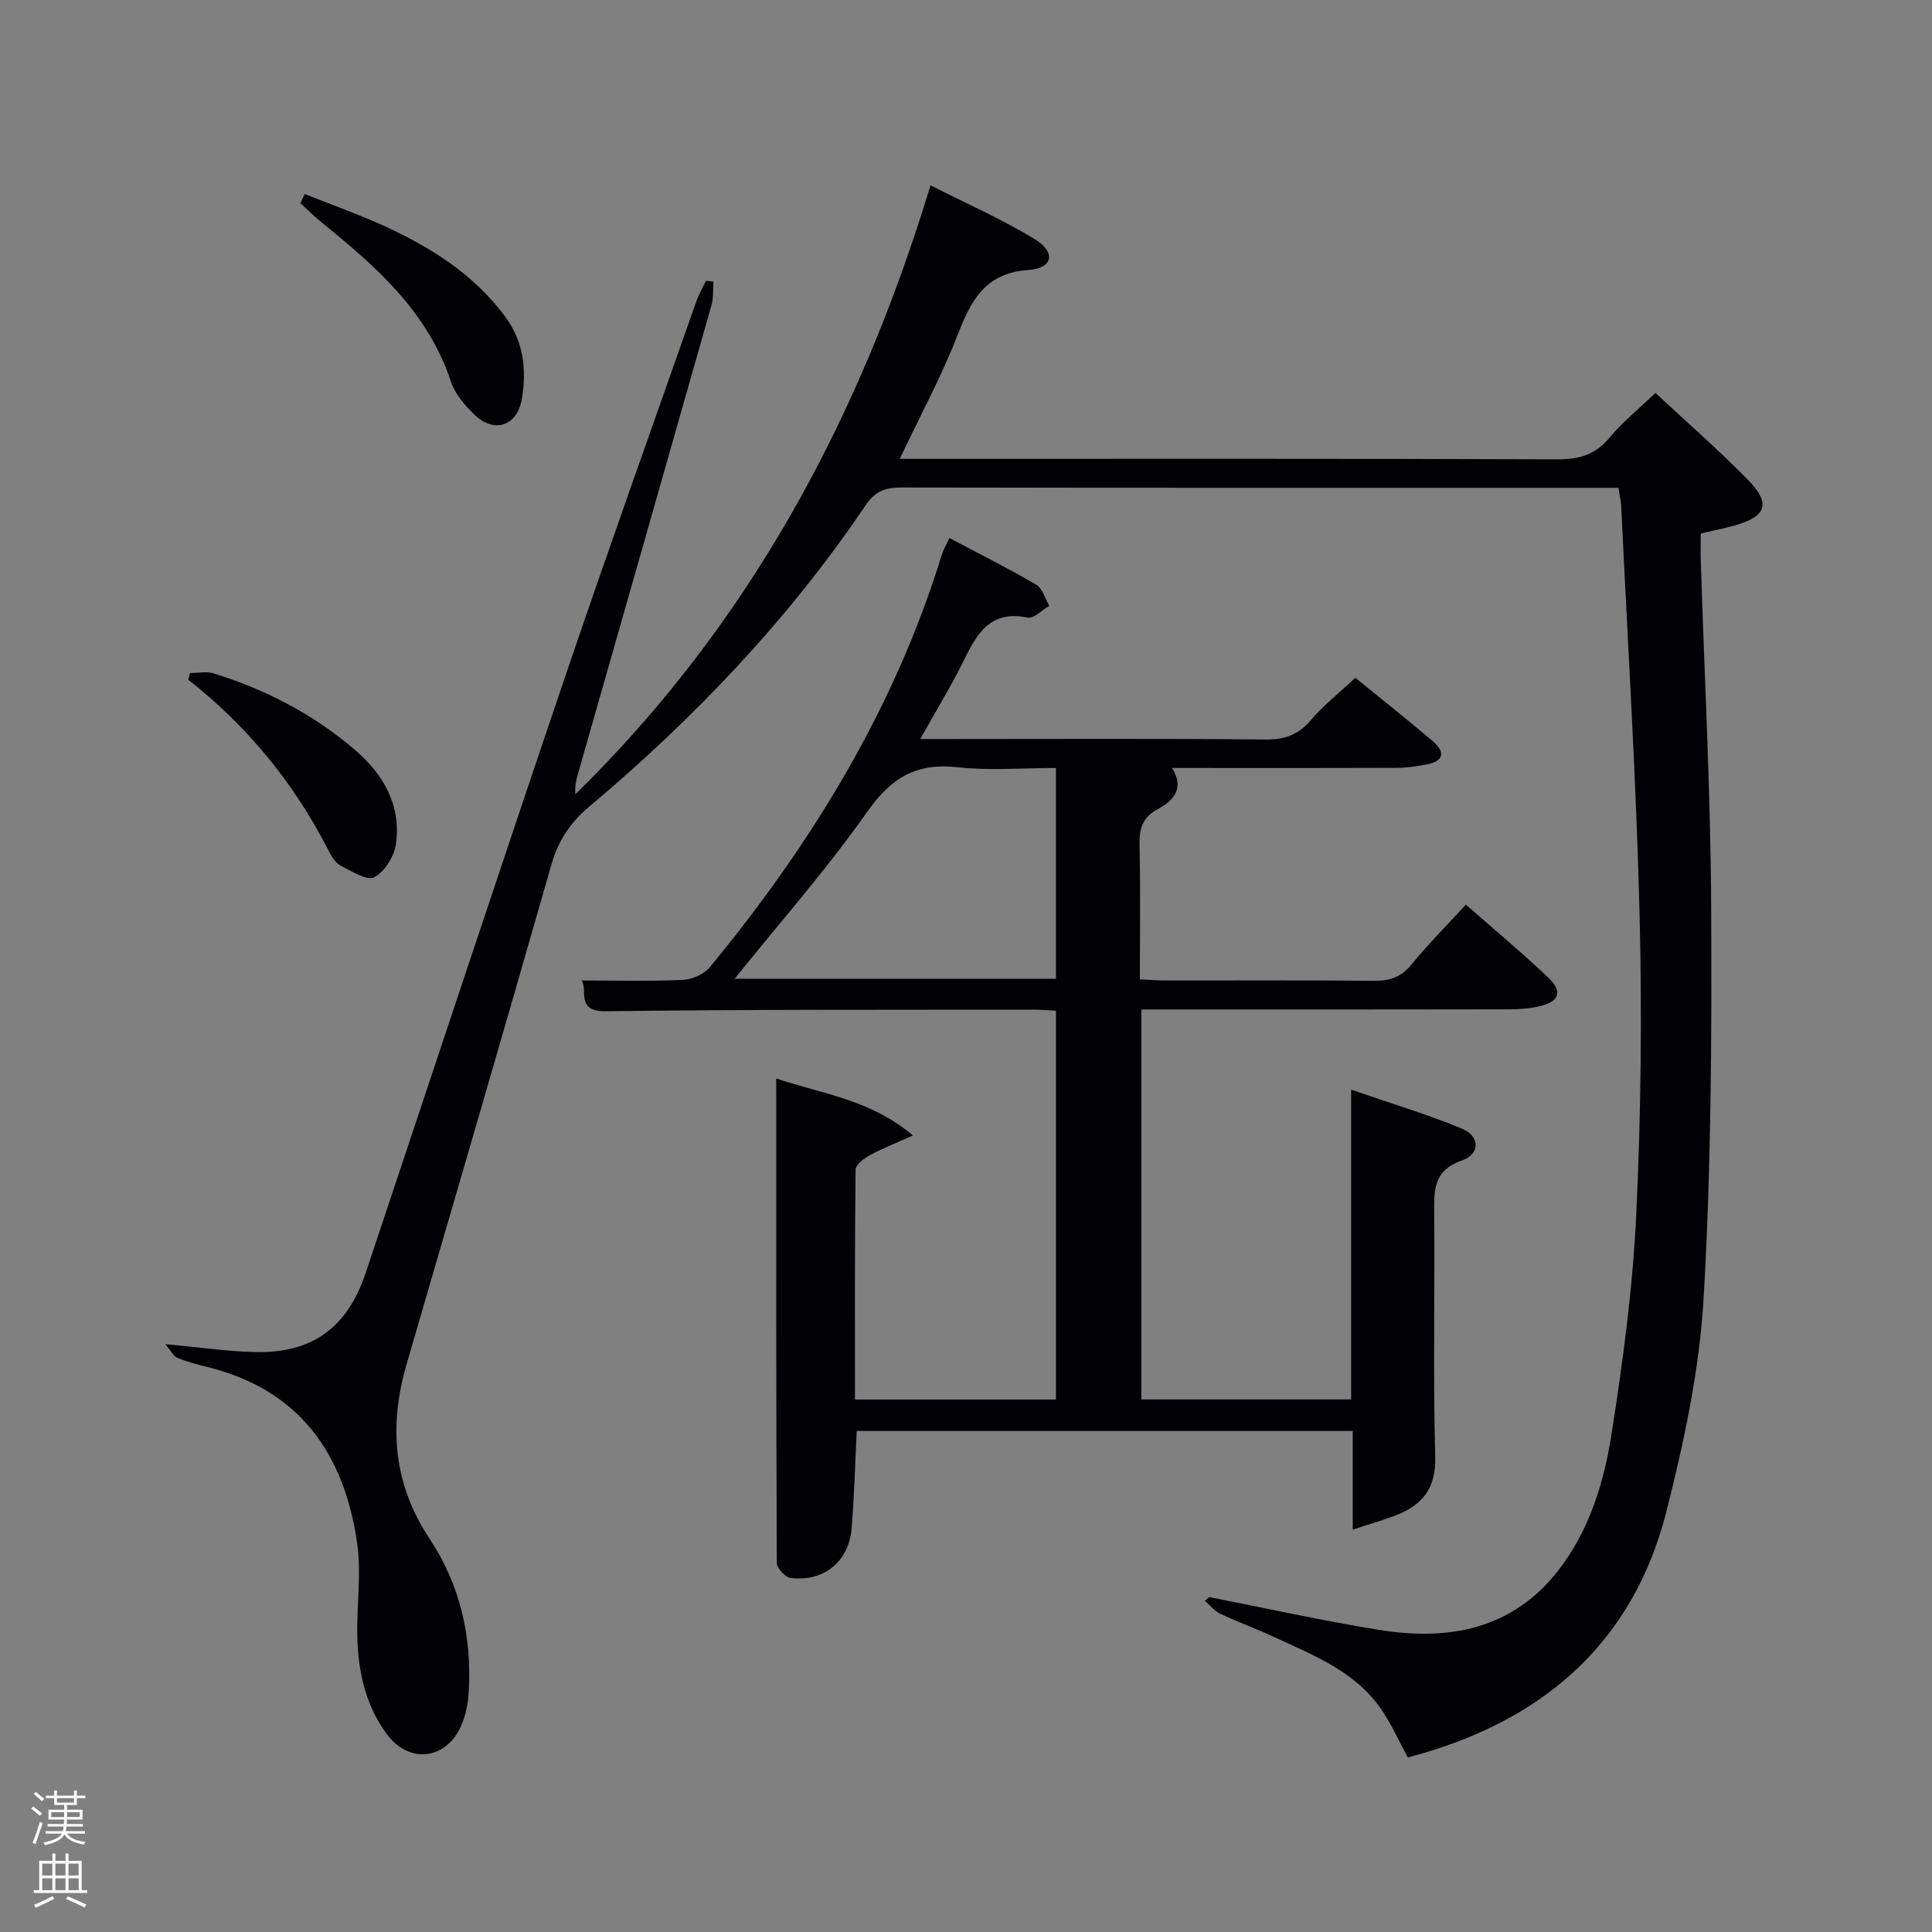 <svg enable-background="new 0 0 400 400" viewBox="0 0 400 400" xmlns="http://www.w3.org/2000/svg"><rect x="0" y="0" width="400" height="400" fill="#808080" stroke="none"/><path d="m6.44 374.46.42-.45c.65.47 1.27.95 1.85 1.44l-.45.49c-.65-.56-1.25-1.06-1.82-1.48m.93 7.33-.63-.26c.55-1.36 1.05-2.8 1.52-4.33.19.1.38.19.59.27-.46 1.29-.95 2.73-1.48 4.32m-.38-10.38.44-.42c.43.34 1.01.82 1.74 1.44l-.49.49c-.53-.51-1.09-1.01-1.69-1.51m2.5.35h1.72v-1.04h.59v1.04h3.52v-1.04h.59v1.04h1.75v.53h-1.75v1.42h-2.03v.97h3.22v2.03h-3.24c0 .35-.01.66-.03.93h3.32v.53h-3.37c-.03.27-.08.58-.15.94h3.96v.53h-3.71c.67.92 1.93 1.48 3.79 1.68-.13.24-.23.44-.29.59-2.13-.38-3.48-1.08-4.04-2.12-.43.97-1.77 1.72-4.03 2.23-.09-.19-.2-.37-.33-.55 2.1-.42 3.37-1.03 3.81-1.83h-3.36v-.53h3.58c.08-.29.13-.61.16-.94h-3.33v-.53h3.39c.02-.27.04-.58.04-.93h-3.23v-2.03h3.25v-.97h-2.07v-1.42h-1.73zm1.12 3.44v1h2.65c.01-.3.02-.44.02-.4v-.25-.35zm1.19-2h3.52v-.91h-3.52zm4.71 2h-2.63v.59c0 .15-.01.28-.01.4h2.64z" fill="#fafbfc"/><path d="m13.56 383.74h.63v1.52h2.72v6.07h1.13v.6h-11.06v-.6h1.13v-6.07h2.73v-1.52h.63v1.52h2.1v-1.52zm-2.69 8.83.38.56c-1.24.63-2.53 1.25-3.85 1.85-.1-.21-.21-.42-.34-.63 1.36-.55 2.63-1.15 3.81-1.78m-2.13-4.27h2.1v-2.45h-2.1zm0 3.04h2.1v-2.46h-2.1zm2.72-3.04h2.1v-2.45h-2.1zm0 3.04h2.1v-2.46h-2.1zm6.07 3.6c-1.41-.71-2.7-1.3-3.86-1.78l.35-.56c1.45.62 2.75 1.19 3.88 1.72zm-1.25-9.09h-2.1v2.45h2.1zm-2.09 5.49h2.1v-2.46h-2.1z" fill="#fafbfc"/><g fill="#010105"><path d="m250.33 330.66c11.68 2.28 23.31 4.86 35.04 6.77 14.46 2.36 27.74 0 37.31-12.36 6.36-8.2 9.4-18.09 10.96-28.09 2.36-15.07 4.41-30.28 5.13-45.5.99-20.94 1.21-41.95.67-62.91-.71-27.92-2.46-55.82-3.78-83.73-.05-1.14-.34-2.26-.59-3.85-1.74 0-3.37 0-4.99 0-47.83 0-95.66.03-143.49-.06-3.28-.01-5.39.75-7.36 3.66-15.95 23.63-35.44 44.08-57.2 62.38-3.99 3.35-6.47 7.1-7.9 12.13-9.84 34.46-19.91 68.86-29.93 103.27-3.72 12.78-2.83 24.8 4.75 36.23 6.34 9.56 8.79 20.38 8.09 31.83-.14 2.28-.62 4.66-1.51 6.75-3.07 7.17-10.77 8.13-15.43 1.86-4.42-5.94-5.95-12.93-6.12-20.19-.15-6.46.87-13.04-.04-19.36-2.65-18.48-11.92-31.79-31.05-36.48-2.1-.51-4.2-1.07-6.19-1.9-.82-.34-1.31-1.44-2.48-2.82 6.93.64 12.65 1.49 18.4 1.64 12.02.32 19.3-5.02 23.12-16.45 13.69-40.98 27.24-82 41.11-122.92 8.85-26.1 18.15-52.05 27.28-78.06.53-1.51 1.34-2.91 2.02-4.36.52.06 1.04.12 1.56.17-.12 1.62.04 3.33-.4 4.86-9.2 32.43-18.47 64.85-27.71 97.27-.36 1.25-.6 2.54-.48 4.01 35.83-35.07 58.84-77.63 73.53-126.08 7.36 3.74 14.8 7 21.66 11.2 4.33 2.65 3.69 5.98-1.33 6.32-9.23.63-12.02 6.53-14.85 13.78-3.3 8.45-7.65 16.48-11.85 25.33h5.63c43.5 0 87-.07 130.49.1 4.51.02 7.86-.92 10.81-4.46 2.74-3.29 6.14-6.04 9.53-9.29 6.3 5.88 12.94 11.67 19.1 17.94 4.9 5 3.92 7.66-2.86 9.55-2.08.58-4.2.99-6.86 1.61 0 1.87-.05 3.82.01 5.76.75 23.95 2.04 47.9 2.15 71.85.13 26.93 0 53.91-1.57 80.79-.86 14.8-4.04 29.63-7.69 44.06-6.72 26.53-24.62 42.57-50.56 50.12-.95.28-1.92.53-2.99.82-1.87-3.41-3.46-7.08-5.71-10.26-5.45-7.7-14.02-10.97-22.15-14.75-3.62-1.68-7.38-3.04-10.99-4.74-1.2-.57-2.11-1.75-3.15-2.66.29-.26.57-.52.86-.78z"/><path d="m280.61 140.33c5.23 4.26 10.7 8.59 16.01 13.1 2.31 1.96 2.69 4.02-1.04 4.79-2.09.43-4.25.74-6.38.75-15.32.06-30.64.03-46.53.03 2.68 4.39.16 6.83-3.02 8.55-3.11 1.69-3.79 4-3.72 7.31.2 9.14.07 18.29.07 27.9 1.84.09 3.44.23 5.03.23 14.5.02 28.99-.08 43.49.08 3.26.03 5.59-.78 7.71-3.37 3.45-4.22 7.32-8.11 11.26-12.41 5.91 5.19 11.66 9.98 17.07 15.12 2.99 2.83 2.29 4.92-1.64 5.88-2.07.51-4.27.68-6.41.68-23.49.05-46.99.03-70.48.03-1.8 0-3.61 0-5.72 0v80.74h43.43c0-20.86 0-41.77 0-64.14 8.25 2.85 15.75 5.1 22.96 8.08 3.72 1.54 3.78 5.26.01 6.57-6.13 2.12-5.81 6.42-5.77 11.35.14 16.66-.26 33.33.21 49.98.18 6.52-2.6 9.97-8.05 12.11-2.69 1.06-5.49 1.83-9.03 3 0-7.4 0-13.8 0-20.43-34.47 0-68.4 0-102.7 0-.33 6.69-.5 13.44-1.05 20.16-.57 6.9-5.72 11.1-12.63 10.28-1.1-.13-2.85-2.02-2.86-3.1-.15-33.14-.12-66.28-.12-100.3 9.78 3.23 19.5 4.38 28.31 11.78-3.68 1.66-6.36 2.69-8.86 4.06-1.23.68-3.01 1.97-3.02 3.01-.19 15.78-.13 31.57-.13 47.61h41.62c0-26.68 0-53.4 0-80.51-1.55-.08-3.16-.22-4.77-.22-29.49.05-58.98-.05-88.47.34-6.3.08-3.6-4.48-4.98-6.37 7.01 0 13.97.19 20.9-.12 1.95-.09 4.44-1.16 5.65-2.63 21.12-25.62 38.23-53.53 48.07-85.51.29-.94.82-1.8 1.53-3.35 6.11 3.24 12.16 6.26 17.98 9.67 1.31.77 1.83 2.88 2.71 4.37-1.51.86-3.22 2.7-4.5 2.43-7.93-1.64-10.6 3.59-13.4 9.25-2.56 5.16-5.57 10.09-8.82 15.9h5.98c21.83 0 43.66-.12 65.48.1 4.03.04 6.84-1 9.44-4.05 2.57-3.02 5.75-5.52 9.18-8.73zm-128.52 62.32h66.53c0-14.71 0-29.08 0-43.65-7.02 0-13.73.59-20.29-.15-8.54-.97-13.8 2.13-18.75 9.18-8.36 11.9-18.05 22.87-27.49 34.62z"/><path d="m63.1 40.18c5.58 2.23 11.27 4.23 16.73 6.74 9.57 4.41 18.34 9.96 24.76 18.63 3.83 5.18 4.48 11 3.45 17.05-.96 5.63-5.73 7.21-9.81 3.25-1.98-1.92-4.02-4.27-4.86-6.81-4.73-14.34-15.35-23.75-26.53-32.78-1.62-1.31-3.11-2.79-4.66-4.2.3-.63.61-1.25.92-1.88z"/><path d="m39.33 139.35c1.63 0 3.38-.4 4.87.06 10.73 3.32 20.55 8.4 29.14 15.72 6.04 5.14 9.74 11.52 8.64 19.59-.35 2.55-2.32 5.73-4.48 6.89-1.48.8-4.67-1.21-6.9-2.35-1.08-.55-1.93-1.87-2.51-3.02-7.09-13.95-16.75-25.82-29.12-35.51.12-.47.24-.92.36-1.38z"/></g></svg>